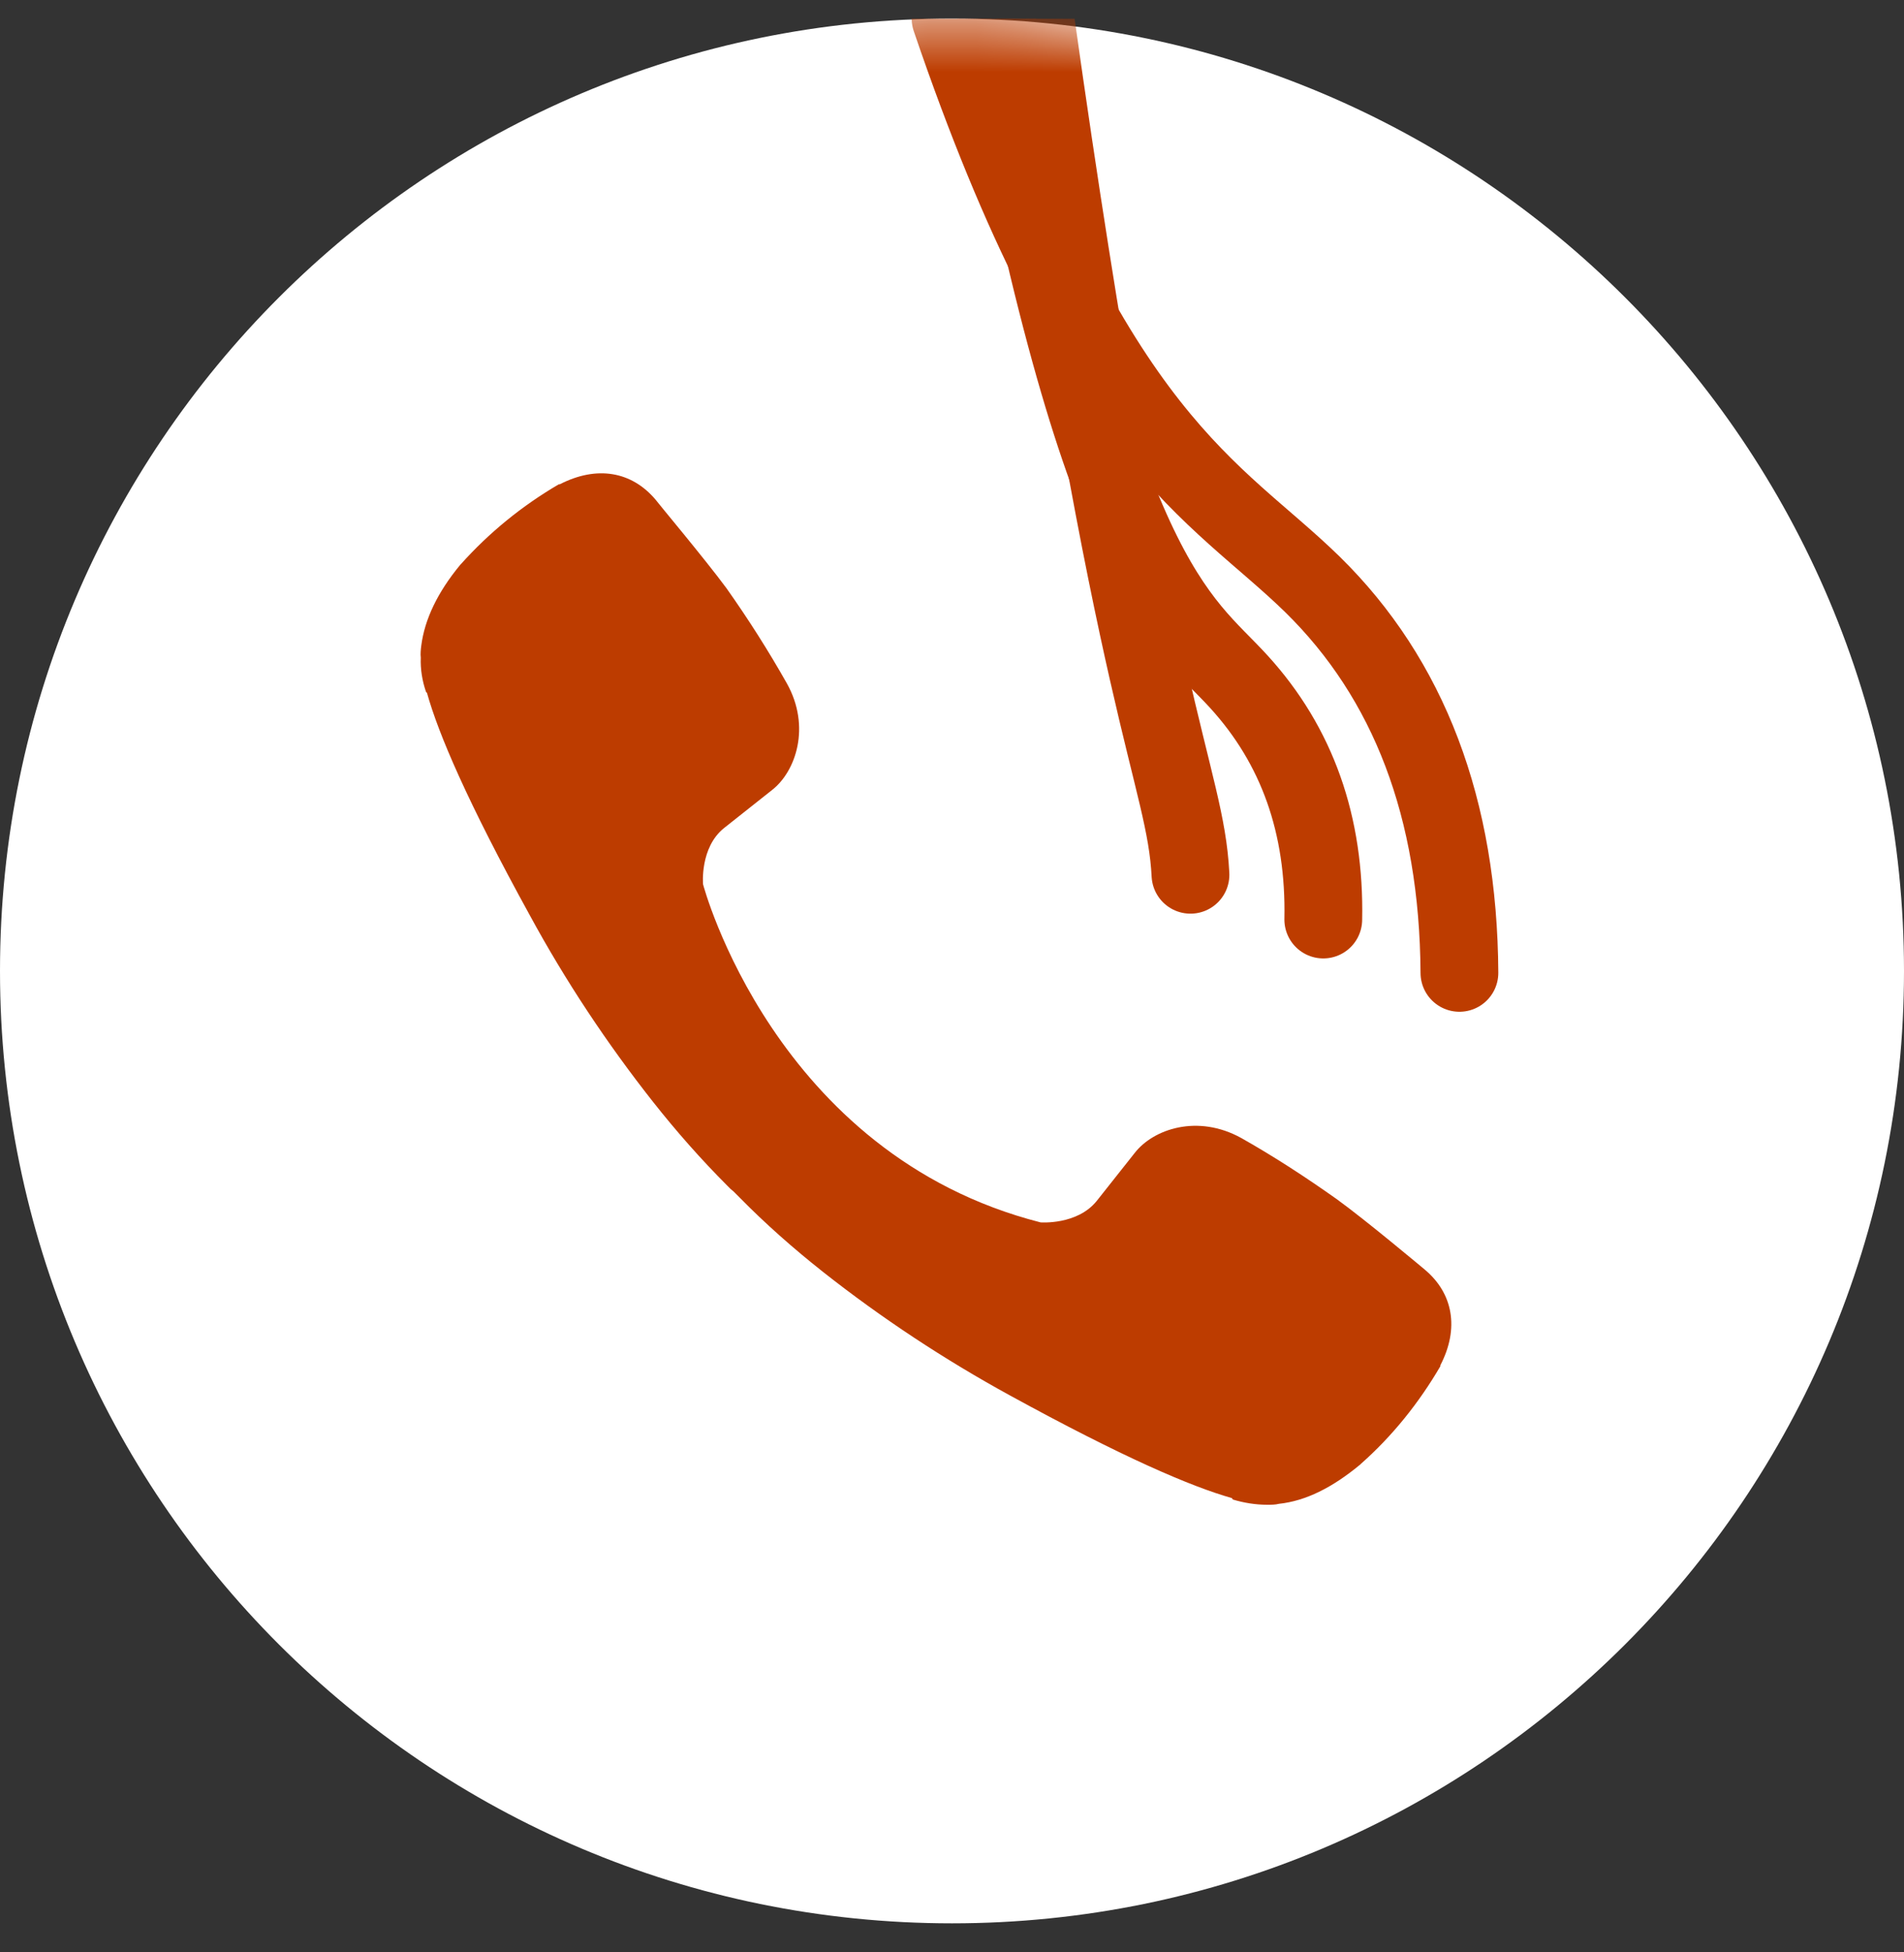 <svg width="40" height="41" viewBox="0 0 40 41" fill="none" xmlns="http://www.w3.org/2000/svg">
<rect x="0" y="0" width="40" height="41" fill="#333333" stroke="none"/>
<g clip-path="url(#clip0_1_43)">
<g clip-path="url(#clip1_1_43)">
<g clip-path="url(#clip2_1_43)">
<path d="M40 20.39C40 9.344 31.046 0.39 20 0.39C8.954 0.39 0 9.344 0 20.39C0 31.435 8.954 40.39 20 40.39C31.046 40.39 40 31.435 40 20.39Z" fill="white"/>
<mask id="mask0_1_43" style="mask-type:luminance" maskUnits="userSpaceOnUse" x="0" y="0" width="40" height="41">
<path d="M40 20.39C40 9.344 31.046 0.39 20 0.39C8.954 0.39 0 9.344 0 20.39C0 31.435 8.954 40.39 20 40.39C31.046 40.39 40 31.435 40 20.39Z" fill="white"/>
</mask>
<g mask="url(#mask0_1_43)">
<path d="M25.01 18.37C24.9 16.24 23.82 15.11 21.75 0.39" stroke="#BD3C00" stroke-width="1.634" stroke-linecap="round" stroke-linejoin="round"/>
<path d="M27.8 19.31C27.84 17.32 27.25 15.66 26.03 14.32C24.81 12.98 23.11 12.24 20.93 0.39" stroke="#BD3C00" stroke-width="1.634" stroke-linecap="round" stroke-linejoin="round"/>
<path d="M30.66 20.43C30.64 16.98 29.6 14.26 27.57 12.27C25.53 10.28 23 9.28 19.97 0.39" stroke="#BD3C00" stroke-width="1.634" stroke-linecap="round" stroke-linejoin="round"/>
<path d="M21.86 25.67C21.86 25.67 22.63 25.73 23.04 25.22L23.84 24.21C24.23 23.71 25.16 23.39 26.08 23.9C26.77 24.29 27.43 24.72 28.08 25.18C28.69 25.62 29.93 26.66 29.93 26.66C30.53 27.16 30.66 27.9 30.26 28.67C30.26 28.68 30.26 28.69 30.26 28.69C29.81 29.46 29.25 30.16 28.58 30.75C28.58 30.75 28.58 30.76 28.57 30.76C27.99 31.24 27.43 31.52 26.87 31.58C26.79 31.6 26.71 31.6 26.62 31.6C26.38 31.6 26.13 31.56 25.9 31.49L25.88 31.46C25.03 31.22 23.6 30.61 21.21 29.3C19.84 28.55 18.52 27.68 17.29 26.71C16.67 26.22 16.08 25.7 15.53 25.14L15.47 25.08L15.41 25.02L15.35 24.97C15.33 24.95 15.31 24.93 15.29 24.91C14.73 24.35 14.21 23.76 13.72 23.14C12.75 21.91 11.88 20.6 11.13 19.22C9.82 16.84 9.21 15.41 8.97 14.55L8.95 14.53C8.87 14.3 8.83 14.05 8.84 13.81C8.83 13.73 8.84 13.64 8.85 13.56C8.92 13.01 9.19 12.44 9.67 11.86C9.68 11.85 9.68 11.85 9.68 11.85C10.28 11.18 10.97 10.62 11.74 10.17C11.75 10.17 11.76 10.17 11.76 10.17C12.54 9.77 13.27 9.9 13.77 10.49C13.77 10.5 14.81 11.74 15.26 12.35C15.72 13 16.14 13.66 16.53 14.35C17.04 15.26 16.72 16.2 16.22 16.59L15.21 17.39C14.7 17.8 14.77 18.57 14.77 18.57C14.77 18.57 16.26 24.24 21.86 25.67Z" fill="#BD3C00"/>
</g>
</g>
</g>
</g>
<defs>
<clipPath id="clip0_1_43">
<rect width="40" height="40" fill="white" transform="translate(0 0.39)"/>
</clipPath>
<clipPath id="clip1_1_43">
<rect width="40" height="40" fill="white" transform="translate(0 0.39)"/>
</clipPath>
<clipPath id="clip2_1_43">
<rect width="40" height="40" fill="white" transform="translate(0 0.39)"/>
</clipPath>
</defs>
</svg>
